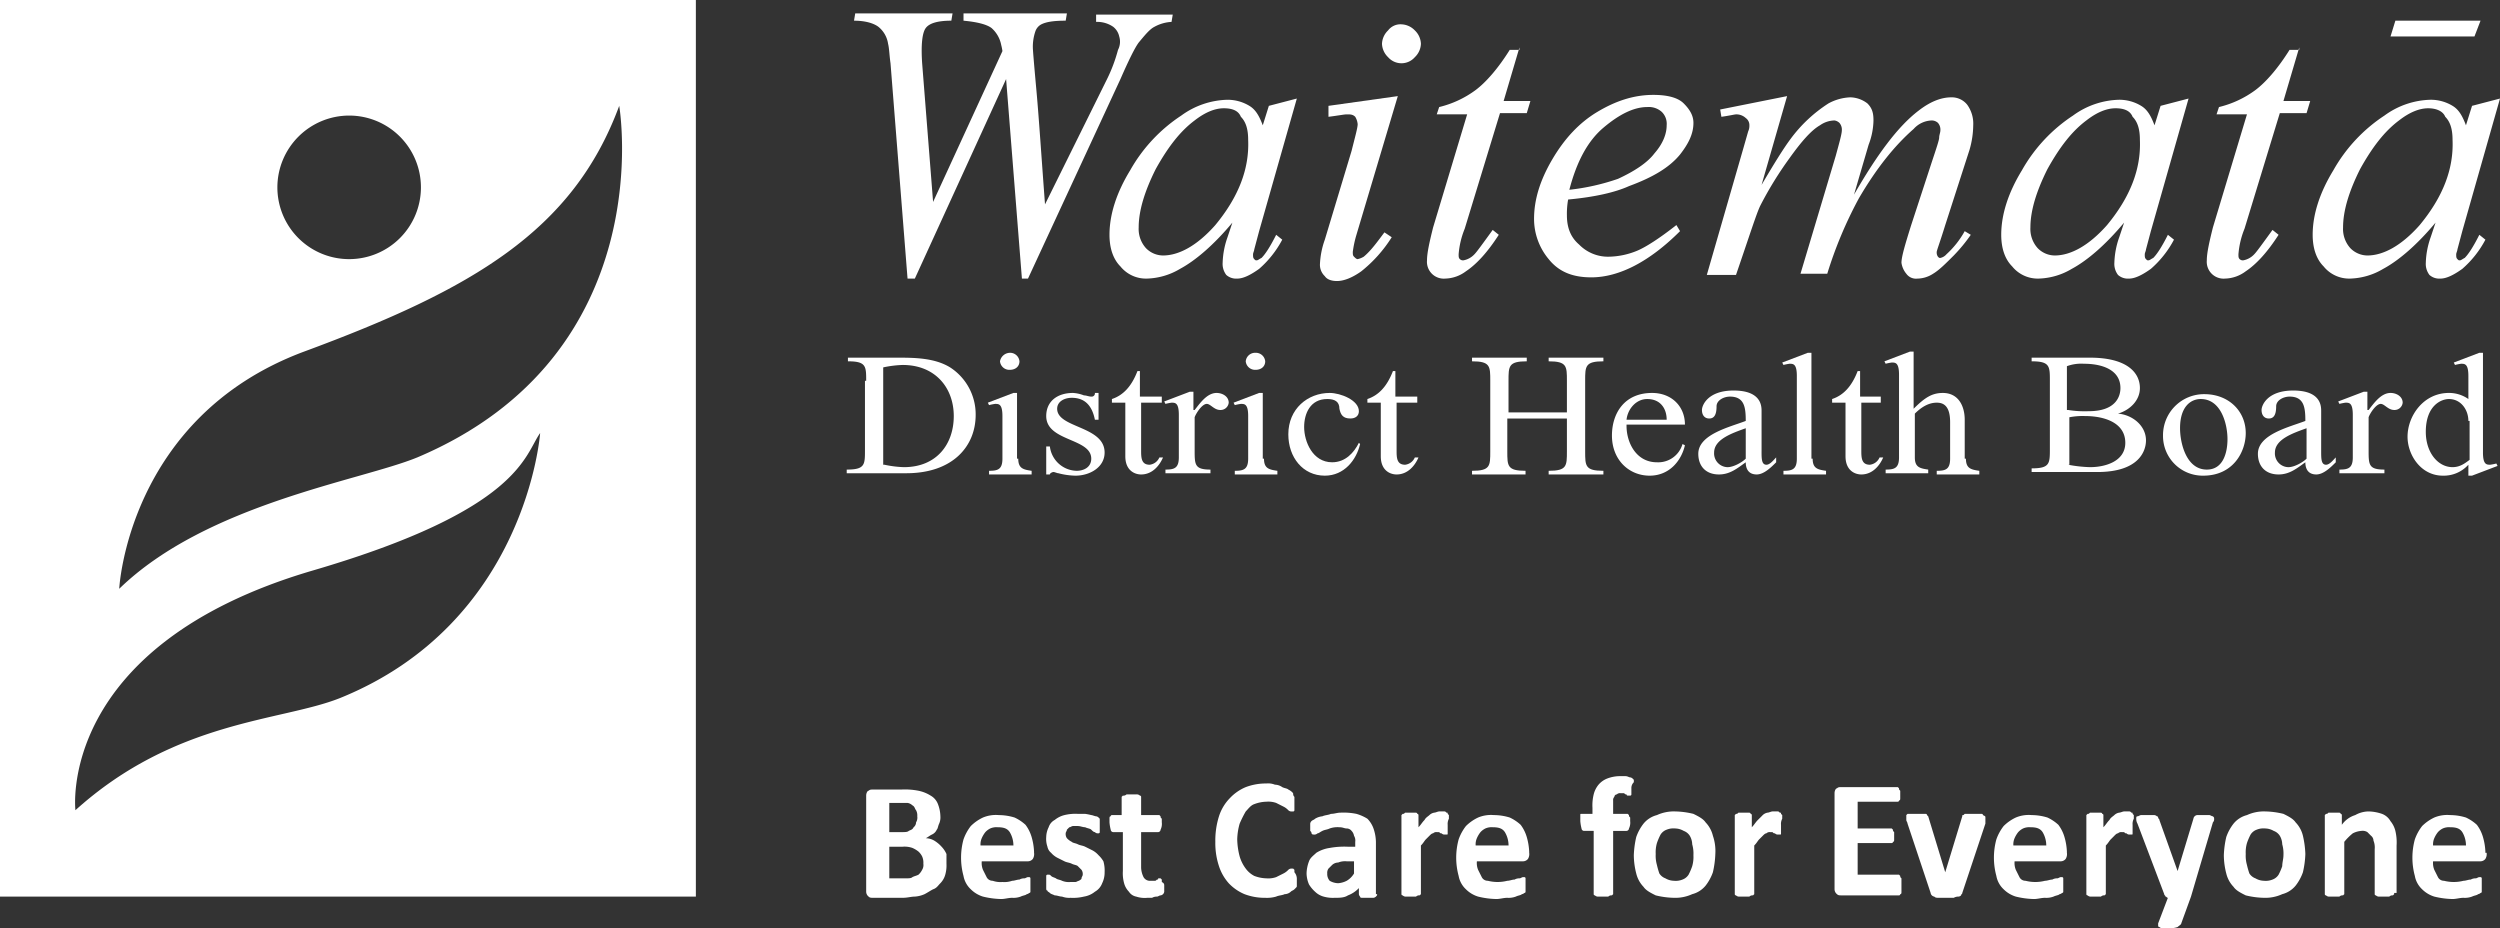 <svg id="Group_443" data-name="Group 443" xmlns="http://www.w3.org/2000/svg" viewBox="0 0 838.32 311.26">
  <rect x="0" y="0" width="838.32" height="311.26" fill="#333333" stroke="none"/>
  <defs>
    <style>
      .cls-1 {
        fill: #fff;
      }
    </style>
  </defs>
  <g id="Group_441" data-name="Group 441">
    <path id="Path_1666" data-name="Path 1666" class="cls-1" d="M0,0V300.653H233.343V0ZM117.079,38.754A24.069,24.069,0,1,1,93.011,62.823,24.112,24.112,0,0,1,117.079,38.754Zm-3.264,195.4c-19.581,7.751-55.072,7.343-88.523,37.531,0,0-6.527-55.072,79.549-80.365,69.758-20.4,70.982-38.754,76.285-46.1C181.126,145.227,176.639,208.866,113.816,234.158Zm26.108-80.772c-18.765,7.751-70.574,15.5-99.946,44.058,0,0,2.856-57.52,62.007-79.549,56.3-20.805,90.155-40.386,105.657-82.4C207.642,35.491,221.92,118.711,139.924,153.386Z"/>
    <path id="Path_1667" data-name="Path 1667" class="cls-1" d="M88.149,90.031,82.438,17.826c-.408-2.856-.408-4.9-.816-6.527a8.929,8.929,0,0,0-3.264-5.711c-1.632-1.224-4.487-2.04-8.159-2.04L70.608,1.1h32.635l-.408,2.448Q96.1,3.548,94.269,6c-1.224,1.632-1.632,5.711-1.224,11.83l3.671,46.505,23.253-50.585a17.669,17.669,0,0,0-.408-2.04A10.1,10.1,0,0,0,116.3,6c-1.632-1.224-4.9-2.04-9.383-2.448V1.1H141.59l-.408,2.448c-4.079,0-6.527.408-8.159,1.224a4.178,4.178,0,0,0-2.04,2.448,15.984,15.984,0,0,0-.816,5.3q0,1.224,1.224,14.686c.816,8.975,1.632,21.621,2.856,37.939l20.805-42.018a52.353,52.353,0,0,0,3.671-9.791,5.909,5.909,0,0,0,.408-4.487,5.606,5.606,0,0,0-2.04-3.264,9.509,9.509,0,0,0-5.711-1.632V1.508h25.7l-.408,2.448a13.279,13.279,0,0,0-5.711,1.632c-1.632.816-3.264,2.856-5.3,5.3q-1.836,2.448-6.119,12.238l-31,66.9H126.5l-5.3-66.9-30.6,66.9Z" transform="translate(216.175 3.387)"/>
    <path id="Path_1668" data-name="Path 1668" class="cls-1" d="M120.127,2a6.551,6.551,0,0,1,4.487,2.04,6.551,6.551,0,0,1,2.04,4.487,6.551,6.551,0,0,1-2.04,4.487,5.956,5.956,0,0,1-8.975,0,6.551,6.551,0,0,1-2.04-4.487,6.551,6.551,0,0,1,2.04-4.487A5.2,5.2,0,0,1,120.127,2Z" transform="translate(349.822 6.159)"/>
    <g id="Group_438" data-name="Group 438" transform="translate(372.043 15.91)">
      <path id="Path_1669" data-name="Path 1669" class="cls-1" d="M154.023,8.1,141.377,52.566l-1.632,6.119c0,.408-.408,1.224-.408,1.632,0,.816,0,1.224.408,1.632s.408.408.816.408.816-.408,1.632-.816c1.224-1.224,2.856-3.671,4.9-7.751l2.04,1.632a34.05,34.05,0,0,1-7.751,9.791c-2.856,2.04-5.3,3.264-7.343,3.264a4.987,4.987,0,0,1-3.671-1.224,6.091,6.091,0,0,1-1.224-4.079,27.739,27.739,0,0,1,1.632-8.567l1.632-4.9c-6.119,7.343-12.238,12.646-17.542,15.5a22.829,22.829,0,0,1-11.014,3.264A11.012,11.012,0,0,1,94.871,64.4C92.424,61.948,91.2,58.277,91.2,53.789c0-6.935,2.448-14.278,6.935-21.621a53.064,53.064,0,0,1,17.134-18.357,27.269,27.269,0,0,1,15.5-5.3,14.088,14.088,0,0,1,7.343,2.04c2.04,1.224,3.264,3.264,4.487,6.527l2.04-6.527Zm-24.477,3.264c-2.856,0-6.119,1.224-9.791,4.079-4.9,3.671-8.975,8.975-13.054,16.318-3.672,7.343-5.711,13.87-5.711,19.581a9.6,9.6,0,0,0,2.448,6.935,8.054,8.054,0,0,0,5.711,2.448c5.3,0,11.422-3.264,17.541-10.2,7.751-9.383,11.422-18.765,11.014-28.556,0-3.671-.816-6.119-2.448-7.751C134.442,12.179,132.4,11.364,129.547,11.364Z" transform="translate(-91.2 9.034)"/>
      <path id="Path_1670" data-name="Path 1670" class="cls-1" d="M134.608,7.9l-13.87,46.505a35.654,35.654,0,0,0-1.224,5.711c0,.816,0,1.224.408,1.632s.816.816,1.224.816a6.892,6.892,0,0,0,2.04-.816c2.448-2.04,4.487-4.9,6.935-8.159l2.448,1.632a45.555,45.555,0,0,1-10.2,11.422c-2.856,2.04-5.711,3.264-8.159,3.264-1.632,0-3.264-.408-4.079-1.632A5.237,5.237,0,0,1,108.5,64.2a27.829,27.829,0,0,1,1.632-8.159l8.975-29.78c1.224-4.9,2.04-7.751,2.04-8.975a5.8,5.8,0,0,0-.816-2.448c-.816-.816-1.632-.816-2.856-.816-.816,0-2.856.408-6.119.816V11.164Z" transform="translate(-37.926 8.418)"/>
      <path id="Path_1671" data-name="Path 1671" class="cls-1" d="M148.3,3.9,143,21.849h8.975l-1.224,4.079h-8.975l-11.83,38.754a28.428,28.428,0,0,0-2.04,8.567c0,.816,0,1.224.408,1.632a1.5,1.5,0,0,0,1.224.408,6.724,6.724,0,0,0,3.671-2.04c.816-.816,2.856-3.671,6.119-8.159l2.04,1.632q-5.507,8.567-11.014,12.238a11.971,11.971,0,0,1-6.935,2.448A5.646,5.646,0,0,1,117.3,75.29c0-2.448.816-6.119,2.04-11.014l11.422-37.939h-10.2l.816-2.448a34.038,34.038,0,0,0,12.238-5.711c3.264-2.448,7.343-6.935,11.422-13.462H148.3Z" transform="translate(-10.827 -3.9)"/>
      <path id="Path_1672" data-name="Path 1672" class="cls-1" d="M137.522,42.883a27.073,27.073,0,0,0-.408,5.3c0,4.079,1.224,7.343,4.079,9.791a13.531,13.531,0,0,0,10.2,4.079,25.911,25.911,0,0,0,9.383-2.04c2.856-1.224,7.343-4.079,13.054-8.567l1.224,2.04c-10.2,10.2-20.4,15.5-29.78,15.5-6.527,0-11.014-2.04-14.278-6.119a21.063,21.063,0,0,1-4.9-13.462c0-6.527,2.04-13.054,6.119-19.989s8.975-12.238,15.094-15.91S159.551,7.8,166.078,7.8c4.487,0,8.159.816,10.2,2.856s3.263,4.079,3.263,6.527c0,3.671-1.632,6.935-4.487,10.606-3.672,4.487-9.383,7.751-17.134,10.606C153.432,40.435,146.5,42.067,137.522,42.883Zm.408-3.264a74.718,74.718,0,0,0,16.318-3.671c5.3-2.448,9.791-5.3,12.238-8.567,2.856-3.264,4.079-6.527,4.079-9.383a5.572,5.572,0,0,0-1.632-4.487,6.5,6.5,0,0,0-4.9-1.632c-4.487,0-9.383,2.448-14.686,6.935S140.378,30.237,137.93,39.619Z" transform="translate(16.272 8.11)"/>
      <path id="Path_1673" data-name="Path 1673" class="cls-1" d="M167.224,7.9l-8.567,29.78c4.079-6.935,7.343-12.238,9.791-15.5a47.99,47.99,0,0,1,12.646-11.83,16.623,16.623,0,0,1,7.343-2.04,9.747,9.747,0,0,1,5.711,2.04c1.632,1.632,2.04,3.264,2.04,5.711a23.82,23.82,0,0,1-1.632,8.159l-4.9,16.726C197.412,27.481,204.347,18.1,211.282,12.8c3.671-2.856,7.343-4.487,11.014-4.487a6.578,6.578,0,0,1,5.3,2.448,10.8,10.8,0,0,1,2.04,6.935,30.469,30.469,0,0,1-1.224,8.159l-8.159,25.292c-1.632,5.3-2.856,8.567-2.856,8.975a2.452,2.452,0,0,0,.408,1.632c.408.408.408.408.816.408a3.727,3.727,0,0,0,2.04-1.224,30.256,30.256,0,0,0,6.119-7.751l2.04,1.224a54.433,54.433,0,0,1-5.711,6.935c-2.856,2.856-4.9,4.9-6.935,6.119a9.876,9.876,0,0,1-5.3,1.632,3.976,3.976,0,0,1-3.671-1.632,7.33,7.33,0,0,1-1.632-3.671c0-2.04,1.224-6.119,3.264-12.646l6.935-21.213c1.632-4.9,2.448-7.343,2.448-8.159s.408-1.632.408-2.448a3.448,3.448,0,0,0-.816-2.448,3.116,3.116,0,0,0-2.04-.816,8.5,8.5,0,0,0-6.119,2.856q-9.791,8.567-18.357,23.253a138.86,138.86,0,0,0-10.607,25.292h-8.975l11.83-39.57c1.224-4.487,2.04-7.343,2.04-8.567a3.449,3.449,0,0,0-.816-2.448,3.093,3.093,0,0,0-1.632-.816,8.69,8.69,0,0,0-4.9,1.632c-2.856,1.632-6.119,5.3-10.2,11.014a120.625,120.625,0,0,0-9.791,15.91c-1.224,2.448-3.671,10.2-8.159,23.253H140.3l12.238-42.426,1.632-5.711a4.436,4.436,0,0,0,.408-2.04,2.908,2.908,0,0,0-1.224-2.448,4.632,4.632,0,0,0-3.264-1.224c-.408,0-2.04.408-4.9.816l-.408-2.448Z" transform="translate(59.999 8.418)"/>
      <path id="Path_1674" data-name="Path 1674" class="cls-1" d="M227.323,8.1,214.677,52.566l-1.632,6.119c0,.408-.408,1.224-.408,1.632,0,.816,0,1.224.408,1.632s.408.408.816.408.816-.408,1.632-.816c1.224-1.224,2.856-3.671,4.9-7.751l2.04,1.632a34.05,34.05,0,0,1-7.751,9.791c-2.856,2.04-5.3,3.264-7.343,3.264a4.987,4.987,0,0,1-3.672-1.224,6.091,6.091,0,0,1-1.224-4.079,27.742,27.742,0,0,1,1.632-8.567l1.632-4.9c-6.119,7.343-12.238,12.646-17.541,15.5a22.829,22.829,0,0,1-11.014,3.264,11.012,11.012,0,0,1-8.975-4.079c-2.448-2.448-3.671-6.119-3.671-10.606,0-6.935,2.448-14.278,6.935-21.621a53.065,53.065,0,0,1,17.133-18.357,27.269,27.269,0,0,1,15.5-5.3,14.087,14.087,0,0,1,7.343,2.04c2.04,1.224,3.264,3.264,4.487,6.527l2.04-6.527Zm-24.477,3.264c-2.856,0-6.119,1.224-9.791,4.079-4.9,3.671-8.975,8.975-13.054,16.318-3.671,7.343-5.711,13.87-5.711,19.581a9.6,9.6,0,0,0,2.448,6.935,8.054,8.054,0,0,0,5.711,2.448c5.3,0,11.422-3.264,17.542-10.2,7.751-9.383,11.422-18.765,11.014-28.556,0-3.671-.816-6.119-2.448-7.751C207.742,12.179,205.7,11.364,202.847,11.364Z" transform="translate(134.521 9.034)"/>
      <path id="Path_1675" data-name="Path 1675" class="cls-1" d="M212.4,3.9l-5.3,17.949h8.975l-1.224,4.079h-8.975l-11.83,38.754a28.431,28.431,0,0,0-2.04,8.567c0,.816,0,1.224.408,1.632a1.5,1.5,0,0,0,1.224.408,6.724,6.724,0,0,0,3.672-2.04c.816-.816,2.856-3.671,6.119-8.159l2.04,1.632q-5.507,8.567-11.014,12.238a11.971,11.971,0,0,1-6.935,2.448A5.646,5.646,0,0,1,181.4,75.29c0-2.448.816-6.119,2.04-11.014l11.422-37.939h-10.2l.816-2.448a34.037,34.037,0,0,0,12.238-5.711c3.264-2.448,7.343-6.935,11.422-13.462H212.4Z" transform="translate(186.563 -3.9)"/>
      <path id="Path_1676" data-name="Path 1676" class="cls-1" d="M252.923,8.1,240.277,52.566l-1.632,6.119c0,.408-.408,1.224-.408,1.632,0,.816,0,1.224.408,1.632s.408.408.816.408.816-.408,1.632-.816c1.224-1.224,2.856-3.671,4.9-7.751l2.04,1.632a34.052,34.052,0,0,1-7.751,9.791c-2.856,2.04-5.3,3.264-7.343,3.264a4.986,4.986,0,0,1-3.671-1.224,6.09,6.09,0,0,1-1.224-4.079,27.74,27.74,0,0,1,1.632-8.567l1.632-4.9c-6.119,7.343-12.238,12.646-17.541,15.5a22.829,22.829,0,0,1-11.014,3.264,11.012,11.012,0,0,1-8.975-4.079c-2.448-2.448-3.672-6.119-3.672-10.606,0-6.935,2.448-14.278,6.935-21.621a53.065,53.065,0,0,1,17.134-18.357,27.269,27.269,0,0,1,15.5-5.3,14.088,14.088,0,0,1,7.343,2.04c2.04,1.224,3.263,3.264,4.487,6.527l2.04-6.527Zm-24.068,3.264c-2.856,0-6.119,1.224-9.791,4.079-4.9,3.671-8.975,8.975-13.054,16.318-3.671,7.343-5.711,13.87-5.711,19.581a9.6,9.6,0,0,0,2.448,6.935,8.054,8.054,0,0,0,5.711,2.448c5.3,0,11.422-3.264,17.541-10.2,7.751-9.383,11.422-18.765,11.014-28.556,0-3.671-.816-6.119-2.448-7.751C233.75,12.179,231.3,11.364,228.855,11.364Z" transform="translate(213.354 9.034)"/>
    </g>
    <g id="Group_439" data-name="Group 439" transform="translate(283.927 117.895)">
      <path id="Path_1677" data-name="Path 1677" class="cls-1" d="M76.127,37.151c0-4.9,0-6.527-6.119-6.527V29.4H86.326c5.711,0,12.646,0,17.949,3.264a18.738,18.738,0,0,1,8.567,15.91c0,10.606-7.751,19.581-23.253,19.581H69.6V66.931c6.119,0,6.119-1.632,6.119-6.527V37.151ZM82.246,65.3a35.7,35.7,0,0,0,6.527.816c11.014,0,16.726-7.751,16.726-17.134S99.38,31.848,88.365,31.848a35.7,35.7,0,0,0-6.527.816V65.3Z" transform="translate(-69.6 -27.36)"/>
      <path id="Path_1678" data-name="Path 1678" class="cls-1" d="M91.4,64.491c0,3.264,1.632,3.671,4.487,4.079v1.224H81.608V68.57c2.856,0,4.487-.408,4.487-4.079V50.213c0-4.079-1.224-4.079-2.448-4.079a17.669,17.669,0,0,0-2.04.408l-.408-.816,8.567-3.264h1.224V64.491ZM88.543,29a3.153,3.153,0,0,1,3.264,2.856c0,1.632-1.224,2.856-3.264,2.856a3.153,3.153,0,0,1-3.264-2.856A3.462,3.462,0,0,1,88.543,29Z" transform="translate(-33.879 -28.592)"/>
      <path id="Path_1679" data-name="Path 1679" class="cls-1" d="M103.542,41.275h-1.224c-.816-4.079-2.856-7.343-7.751-7.343-2.448,0-4.9,1.224-4.9,3.671,0,6.527,15.91,5.711,15.91,14.686,0,4.9-4.9,7.751-9.791,7.751a24.075,24.075,0,0,1-5.711-.816c-.408,0-1.224-.408-1.632-.408s-1.224.408-1.224.816H86V50.249h1.224A9.247,9.247,0,0,0,96.2,58.408c2.448,0,4.9-1.224,4.9-4.079C101.094,47.394,86,48.618,86,40.051c0-4.9,3.671-7.751,8.975-7.751a11.911,11.911,0,0,1,3.671.816c.816,0,1.632.408,2.448.408a1.082,1.082,0,0,0,1.224-1.224h1.224Z" transform="translate(-19.098 -18.43)"/>
      <path id="Path_1680" data-name="Path 1680" class="cls-1" d="M108.126,39.067v2.04h-6.935v15.91c0,2.448,0,4.9,2.856,4.9a4.052,4.052,0,0,0,3.264-2.448h1.224c-1.224,2.856-3.672,5.711-7.343,5.711-2.04,0-5.3-1.224-5.3-6.119V41.106H91.4V39.883c3.671-1.224,6.527-4.079,8.567-9.383h.816v8.567Z" transform="translate(-2.469 -23.973)"/>
      <path id="Path_1681" data-name="Path 1681" class="cls-1" d="M105.9,38.319h0c1.632-2.04,4.079-5.711,7.343-5.711,2.04,0,4.079,1.224,4.079,3.264a2.728,2.728,0,0,1-2.856,2.448c-2.04,0-3.264-2.04-4.487-2.04-1.632,0-3.671,3.264-4.079,4.487V51.781c0,4.9,0,6.527,5.3,6.527v1.224H96.108V58.308c2.856,0,4.487-.408,4.487-4.079V39.951c0-4.079-1.224-4.079-2.448-4.079a17.669,17.669,0,0,0-2.04.408l-.408-.816,8.567-3.264h1.224v6.119Z" transform="translate(10.773 -18.738)"/>
      <path id="Path_1682" data-name="Path 1682" class="cls-1" d="M111.6,64.491c0,3.264,1.632,3.671,4.487,4.079v1.224H101.808V68.57c2.856,0,4.487-.408,4.487-4.079V50.213c0-4.079-1.224-4.079-2.448-4.079a17.67,17.67,0,0,0-2.04.408l-.408-.816,8.567-3.264h1.224V64.491ZM108.743,29a3.153,3.153,0,0,1,3.264,2.856c0,1.632-1.224,2.856-3.264,2.856a3.153,3.153,0,0,1-3.264-2.856A3.153,3.153,0,0,1,108.743,29Z" transform="translate(28.325 -28.592)"/>
      <path id="Path_1683" data-name="Path 1683" class="cls-1" d="M129.969,49.434c-1.224,5.3-5.3,10.606-11.83,10.606-7.343,0-12.238-6.119-12.238-13.87,0-8.567,6.527-13.87,13.87-13.87,3.672,0,9.791,2.448,9.791,6.119,0,1.632-1.224,2.448-2.856,2.448-2.448,0-3.263-1.224-3.671-3.264,0-2.448-1.632-3.264-4.079-3.264-5.711,0-7.751,4.9-7.751,9.383,0,4.9,2.856,11.83,9.383,11.83,4.487,0,7.343-3.264,8.975-6.527Z" transform="translate(42.183 -18.43)"/>
      <path id="Path_1684" data-name="Path 1684" class="cls-1" d="M129.126,39.067v2.04h-6.935v15.91c0,2.448,0,4.9,2.856,4.9a4.052,4.052,0,0,0,3.264-2.448h1.224c-1.224,2.856-3.672,5.711-7.343,5.711-2.04,0-5.3-1.224-5.3-6.119V41.106H112.4V39.883c3.671-1.224,6.527-4.079,8.567-9.383h.816v8.567Z" transform="translate(62.199 -23.973)"/>
      <path id="Path_1685" data-name="Path 1685" class="cls-1" d="M152.819,47.757V37.151c0-4.9,0-6.527-6.119-6.527V29.4h18.357v1.224c-6.119,0-6.119,1.632-6.119,6.527V60.812c0,4.9,0,6.527,6.119,6.527v1.224H146.7V67.339c6.119,0,6.119-1.632,6.119-6.527V49.8H132.83V60.812c0,4.9,0,6.527,6.119,6.527v1.224H121V67.339c6.119,0,6.119-1.632,6.119-6.527V37.151c0-4.9,0-6.527-6.119-6.527V29.4h18.357v1.224c-6.119,0-6.119,1.632-6.119,6.527V47.757Z" transform="translate(88.682 -27.36)"/>
      <path id="Path_1686" data-name="Path 1686" class="cls-1" d="M137.4,43.314c0,5.711,3.264,12.238,10.2,12.238a8.471,8.471,0,0,0,8.567-6.119l.816.408c-1.224,5.3-5.3,10.2-11.83,10.2-6.935,0-12.646-5.3-12.646-13.462,0-7.343,4.079-14.278,13.462-14.278,6.527,0,11.014,4.487,11.014,10.606H137.4Zm13.462-2.04c0-3.671-2.04-6.935-6.527-6.935-3.671,0-6.527,3.264-6.935,6.935Z" transform="translate(124.095 -18.43)"/>
      <path id="Path_1687" data-name="Path 1687" class="cls-1" d="M160.813,52.5c0,2.448,0,4.487,1.632,4.487,1.224,0,2.448-1.632,3.264-2.448v1.632c-1.632,1.632-4.079,4.079-6.527,4.079-2.856,0-3.671-2.04-3.671-4.079-2.856,2.04-5.3,4.079-8.975,4.079-4.487,0-6.935-2.856-6.935-6.935,0-6.527,10.607-8.975,15.91-11.014,0-4.487-.408-8.159-5.3-8.159-2.04,0-4.487,1.224-4.487,3.264,0,2.856-.816,4.079-2.448,4.079s-2.448-1.224-2.448-2.856,2.04-6.527,10.607-6.527c9.383,0,9.383,5.3,9.383,6.935V52.5Zm-5.3-7.751c-4.487,1.632-10.607,3.671-10.607,8.159a4.615,4.615,0,0,0,4.487,4.9c2.04,0,4.9-1.632,6.119-2.856Z" transform="translate(145.959 -19.046)"/>
      <path id="Path_1688" data-name="Path 1688" class="cls-1" d="M156.7,64.491c0,3.264,1.632,3.671,4.487,4.079v1.224H146.908V68.57c2.856,0,4.487-.408,4.487-4.079V36.751c0-4.079-1.224-4.079-2.448-4.079a17.666,17.666,0,0,0-2.04.408l-.408-.816L155.067,29h1.224V64.491Z" transform="translate(167.207 -28.592)"/>
      <path id="Path_1689" data-name="Path 1689" class="cls-1" d="M166.918,39.067v2.04h-6.527v15.91c0,2.448,0,4.9,2.856,4.9a4.052,4.052,0,0,0,3.264-2.448h1.224c-1.224,2.856-3.671,5.711-7.343,5.711-2.04,0-5.3-1.224-5.3-6.119V41.106H150.6V39.883c3.672-1.224,6.527-4.079,8.567-9.383h.816v8.567Z" transform="translate(179.833 -23.973)"/>
      <path id="Path_1690" data-name="Path 1690" class="cls-1" d="M182.232,64.8c0,3.264,1.632,3.671,4.487,4.079V70.1H172.442V68.878c2.856,0,4.487-.408,4.487-4.079V52.561c0-5.711-2.448-6.527-4.487-6.527-2.856,0-5.3,1.632-7.343,3.671V64.391c0,3.264,1.632,3.671,4.487,4.079v1.224H155.308V68.47c2.856,0,4.487-.408,4.487-4.079V36.651c0-4.079-1.224-4.079-2.448-4.079a17.663,17.663,0,0,0-2.04.408l-.408-.816,8.567-3.264h1.224V48.073c3.671-3.671,6.119-5.3,9.791-5.3,5.3,0,7.343,4.487,7.343,8.975V64.8Z" transform="translate(193.074 -28.9)"/>
      <path id="Path_1691" data-name="Path 1691" class="cls-1" d="M173.119,37.151c0-4.9,0-6.527-6.119-6.527V29.4h19.581c12.238,0,16.726,4.9,16.726,10.2,0,4.079-3.264,7.343-7.343,8.567h0c4.9.408,9.383,4.079,9.383,8.975,0,3.264-2.04,10.606-16.318,10.606H167V66.523c6.119,0,6.119-1.632,6.119-6.527Zm6.119,9.791a35.173,35.173,0,0,0,6.935.408c9.383,0,10.607-5.3,10.607-7.751,0-6.119-6.119-8.159-12.238-8.159a13.884,13.884,0,0,0-5.711.816V46.941Zm0,18.357a44.952,44.952,0,0,0,7.343.816c5.3,0,11.83-2.04,11.83-8.159,0-6.935-7.343-8.975-13.462-8.975a23.262,23.262,0,0,0-5.3.408V65.3Z" transform="translate(230.335 -27.36)"/>
      <path id="Path_1692" data-name="Path 1692" class="cls-1" d="M205.54,45.454c0,6.119-4.079,14.278-14.278,14.278A13.312,13.312,0,0,1,177.8,46.27,13.751,13.751,0,0,1,191.67,32.4C199.829,32.4,205.54,38.111,205.54,45.454Zm-22.029-1.632c0,4.9,2.04,13.87,8.975,13.87,5.711,0,6.935-6.119,6.935-10.2,0-4.9-2.04-13.462-8.975-13.462C187.183,34.032,183.511,36.479,183.511,43.822Z" transform="translate(263.593 -18.122)"/>
      <path id="Path_1693" data-name="Path 1693" class="cls-1" d="M206.813,52.5c0,2.448,0,4.487,1.632,4.487,1.224,0,2.448-1.632,3.263-2.448v1.632c-1.632,1.632-4.079,4.079-6.527,4.079-2.855,0-3.671-2.04-3.671-4.079-2.856,2.04-5.3,4.079-8.975,4.079-4.487,0-6.935-2.856-6.935-6.935,0-6.527,10.607-8.975,15.91-11.014,0-4.487-.408-8.159-5.3-8.159-2.04,0-4.487,1.224-4.487,3.264,0,2.856-.816,4.079-2.448,4.079s-2.448-1.224-2.448-2.856,2.04-6.527,10.607-6.527c9.383,0,9.383,5.3,9.383,6.935Zm-4.9-7.751c-4.487,1.632-10.607,3.671-10.607,8.159a4.615,4.615,0,0,0,4.487,4.9c2.04,0,4.9-1.632,6.119-2.856Z" transform="translate(287.612 -19.046)"/>
      <path id="Path_1694" data-name="Path 1694" class="cls-1" d="M202.4,38.319h0c1.632-2.04,4.079-5.711,7.343-5.711,2.04,0,4.079,1.224,4.079,3.264a2.728,2.728,0,0,1-2.856,2.448c-2.04,0-3.264-2.04-4.487-2.04-1.632,0-3.671,3.264-4.079,4.487V51.781c0,4.9,0,6.527,5.3,6.527v1.224H192.608V58.308c2.856,0,4.487-.408,4.487-4.079V39.951c0-4.079-1.224-4.079-2.448-4.079a17.667,17.667,0,0,0-2.04.408l-.408-.816,8.567-3.264h1.224v6.119Z" transform="translate(307.936 -18.738)"/>
      <path id="Path_1695" data-name="Path 1695" class="cls-1" d="M218.3,36.751c0-4.079-1.224-4.079-2.448-4.079a17.668,17.668,0,0,0-2.04.408l-.408-.816L221.969,29h1.224V62.451c0,4.079,1.224,4.079,2.448,4.079a17.671,17.671,0,0,0,2.04-.408l.408.816L219.521,70.2H218.3V66.531A11.111,11.111,0,0,1,209.73,70.2c-7.343,0-11.83-6.935-11.83-13.054,0-6.935,5.3-14.686,13.87-14.686A11.287,11.287,0,0,1,218.3,44.5Zm0,15.094c0-3.671-2.448-7.343-6.527-7.343-2.448,0-7.751,2.04-7.751,11.014,0,6.935,4.079,11.83,8.975,11.83,2.448,0,4.079-1.224,5.711-2.448V51.845Z" transform="translate(325.489 -28.592)"/>
    </g>
    <g id="Group_440" data-name="Group 440" transform="translate(290.454 260.267)">
      <path id="Path_1696" data-name="Path 1696" class="cls-1" d="M98.124,89.784a11.294,11.294,0,0,1-.408,3.671,6.574,6.574,0,0,1-1.632,2.856c-.816.816-1.224,1.632-2.448,2.04-.816.408-2.04,1.224-2.856,1.632a9.6,9.6,0,0,1-3.264.816c-1.224,0-2.448.408-4.079.408H73.648c-.816,0-1.224,0-1.632-.408a2.119,2.119,0,0,1-.816-1.632V66.94c0-.816.408-1.632.816-1.632.408-.408.816-.408,1.632-.408H83.03a23.339,23.339,0,0,1,5.711.408,12.216,12.216,0,0,1,4.079,1.632A5.484,5.484,0,0,1,95.269,69.8a12.069,12.069,0,0,1,.816,4.079,5.174,5.174,0,0,1-.408,2.448c-.408.816-.408,1.632-.816,2.04a3.185,3.185,0,0,1-1.632,1.632c-.816.408-1.224.816-2.04,1.224a5.9,5.9,0,0,1,2.856.816,10.817,10.817,0,0,1,2.448,2.04,8.535,8.535,0,0,1,1.632,2.448Zm-9.791-15.91a3.678,3.678,0,0,0-.408-2.04c-.408-.408-.408-1.224-1.224-1.632a3.093,3.093,0,0,0-1.632-.816H78.951v9.791H83.03c1.224,0,2.04,0,2.448-.408.816-.408,1.224-.408,1.632-1.224a2.119,2.119,0,0,0,.816-1.632A3.057,3.057,0,0,0,88.334,73.875Zm2.04,15.91a5.174,5.174,0,0,0-.408-2.448,5.631,5.631,0,0,0-1.224-1.632,8.921,8.921,0,0,0-2.04-1.224,7.953,7.953,0,0,0-3.264-.408H78.951V94.68h5.3c1.224,0,2.04,0,2.448-.408.816-.408,1.224-.408,2.04-.816a5.632,5.632,0,0,0,1.224-1.632A3.057,3.057,0,0,0,90.373,89.784Z" transform="translate(-71.2 -60.413)"/>
      <path id="Path_1697" data-name="Path 1697" class="cls-1" d="M103.476,79.646a3.057,3.057,0,0,1-.408,2.04,2.119,2.119,0,0,1-1.632.816h-15.5a6.049,6.049,0,0,0,.408,2.856l1.224,2.448a2.243,2.243,0,0,0,2.04,1.224,7.953,7.953,0,0,0,3.264.408,7.954,7.954,0,0,0,3.264-.408c.816,0,1.632-.408,2.448-.408a3.084,3.084,0,0,1,1.632-.408c.408,0,.816-.408,1.224-.408h.408a.4.4,0,0,1,.408.408V92.7a.4.4,0,0,1-.408.408,1.424,1.424,0,0,1-.816.408c-.408.408-1.224.408-2.04.816a6.942,6.942,0,0,1-2.856.408c-1.224,0-2.448.408-3.672.408a27.756,27.756,0,0,1-6.119-.816,9.891,9.891,0,0,1-4.079-2.448A8.058,8.058,0,0,1,79.816,87.4a23.355,23.355,0,0,1,0-12.238,15.833,15.833,0,0,1,2.448-4.487,14.652,14.652,0,0,1,4.079-2.856,11.2,11.2,0,0,1,5.3-.816,18.1,18.1,0,0,1,5.3.816,14.237,14.237,0,0,1,3.672,2.448,12.761,12.761,0,0,1,2.04,4.079,20.475,20.475,0,0,1,.816,4.9v.408Zm-6.935-2.04a8.7,8.7,0,0,0-1.224-4.9c-.816-1.224-2.04-1.632-4.079-1.632a5.175,5.175,0,0,0-2.448.408,5.632,5.632,0,0,0-1.632,1.224,8.919,8.919,0,0,0-1.224,2.04,5.174,5.174,0,0,0-.408,2.448H96.541Z" transform="translate(-47.181 -53.946)"/>
      <path id="Path_1698" data-name="Path 1698" class="cls-1" d="M105.581,86.481a8.146,8.146,0,0,1-.816,3.671,5.484,5.484,0,0,1-2.448,2.856,7.687,7.687,0,0,1-3.671,1.632,15.3,15.3,0,0,1-4.487.408A6.942,6.942,0,0,1,91.3,94.64c-.816,0-1.632-.408-2.448-.408-.816-.408-1.224-.408-1.632-.816s-.816-.408-.816-.816C86,92.6,86,92.192,86,91.785V87.705a.4.4,0,0,1,.408-.408h.408c.408,0,.408,0,.816.408s.816.408,1.632.816c.408.408,1.224.408,2.04.816a6.049,6.049,0,0,0,2.856.408h1.632c.408,0,.816-.408,1.224-.408.408-.408.816-.408.816-.816s.408-.816.408-1.224a2.453,2.453,0,0,0-.408-1.632l-1.224-1.224c-.408-.408-1.224-.408-2.04-.816s-1.632-.408-2.448-.816l-2.448-1.224a7.162,7.162,0,0,1-2.04-1.632,3.469,3.469,0,0,1-1.224-2.04A7.953,7.953,0,0,1,86,74.651a7.685,7.685,0,0,1,.816-3.264,4.178,4.178,0,0,1,2.04-2.448,8.2,8.2,0,0,1,3.264-1.632,15.3,15.3,0,0,1,4.487-.408h2.448a17.667,17.667,0,0,1,2.04.408c.408,0,1.224.408,1.632.408a1.424,1.424,0,0,1,.816.408l.408.408v4.487a.4.4,0,0,1-.408.408h-.408a1.264,1.264,0,0,1-.816-.408c-.408,0-.816-.408-1.224-.816s-1.224-.408-2.04-.816c-.816,0-1.632-.408-2.448-.408H94.975c-.408,0-.816.408-1.224.408l-.816.816c0,.408-.408.816-.408,1.224a2.453,2.453,0,0,0,.408,1.632,5.633,5.633,0,0,0,1.632,1.224c.408.408,1.224.408,2.04.816s1.632.408,2.448.816l2.448,1.224a7.162,7.162,0,0,1,2.04,1.632,8.9,8.9,0,0,1,1.632,2.04A11.3,11.3,0,0,1,105.581,86.481Z" transform="translate(-25.625 -54.254)"/>
      <path id="Path_1699" data-name="Path 1699" class="cls-1" d="M109.557,95.9v2.04a1.442,1.442,0,0,1-1.224,1.224c-.408,0-.816.408-1.224.408a3.084,3.084,0,0,0-1.632.408h-1.632a9.055,9.055,0,0,1-3.671-.408,3.746,3.746,0,0,1-2.448-1.632A6.575,6.575,0,0,1,96.1,95.08,12.576,12.576,0,0,1,95.687,91V77.946H92.424a.877.877,0,0,1-.816-.816,14.426,14.426,0,0,1-.408-2.448V73.459c0-.408,0-.816.408-.816a.4.4,0,0,1,.408-.408h3.264V66.116l.408-.408a1.5,1.5,0,0,0,1.224-.408h3.264a1.5,1.5,0,0,1,1.224.408.4.4,0,0,1,.408.408v6.119h6.119l.408.408c0,.408,0,.408.408.816v1.224a4.417,4.417,0,0,1-.408,2.448.877.877,0,0,1-.816.816h-5.711v11.83a7.686,7.686,0,0,0,.816,3.264,2.467,2.467,0,0,0,2.448,1.224h1.224c.408,0,.408,0,.816-.408.408,0,.408,0,.408-.408h.816l.408.408v.816C109.557,95.08,109.557,95.488,109.557,95.9Z" transform="translate(-9.612 -59.181)"/>
      <path id="Path_1700" data-name="Path 1700" class="cls-1" d="M127.232,96.627v2.04c0,.408,0,.408-.408.816l-.408.408c-.408.408-.816.408-1.224.816a3.116,3.116,0,0,1-2.04.816c-.816.408-2.04.408-2.856.816a11.3,11.3,0,0,1-3.671.408,19.055,19.055,0,0,1-6.935-1.224,15.523,15.523,0,0,1-5.3-3.671,16.006,16.006,0,0,1-3.264-5.711A24.532,24.532,0,0,1,99.9,83.981a27.119,27.119,0,0,1,1.224-8.567A15.36,15.36,0,0,1,104.8,69.3a15.524,15.524,0,0,1,5.3-3.671,19.056,19.056,0,0,1,6.935-1.224,6.048,6.048,0,0,1,2.856.408,4.374,4.374,0,0,1,2.448.816c.816.408,1.632.408,2.04.816a5.048,5.048,0,0,1,1.224.816c.408.408.408.408.408.816a1.263,1.263,0,0,0,.408.816v4.487a.4.4,0,0,1-.408.408H125.6a1.5,1.5,0,0,1-1.224-.408,5.633,5.633,0,0,0-1.632-1.224L120.3,70.927a7.954,7.954,0,0,0-3.264-.408,12.068,12.068,0,0,0-4.079.816c-1.224.408-2.04,1.632-2.856,2.448a37.9,37.9,0,0,0-2.04,4.079,20.668,20.668,0,0,0-.816,5.3,24.076,24.076,0,0,0,.816,5.711,12.759,12.759,0,0,0,2.04,4.079,8.3,8.3,0,0,0,2.856,2.448,12.069,12.069,0,0,0,4.079.816,7.953,7.953,0,0,0,3.264-.408l2.448-1.224a5.63,5.63,0,0,0,1.632-1.224,1.5,1.5,0,0,1,1.224-.408h.408l.408.408v.816A3.449,3.449,0,0,1,127.232,96.627Z" transform="translate(17.179 -61.952)"/>
      <path id="Path_1701" data-name="Path 1701" class="cls-1" d="M131.061,94.132c0,.408,0,.408-.408.816a1.424,1.424,0,0,1-.816.408h-3.671c-.408,0-.816,0-.816-.408a1.424,1.424,0,0,1-.408-.816v-2.04a9.633,9.633,0,0,1-3.671,2.448c-1.224.816-2.856.816-4.487.816a11.3,11.3,0,0,1-3.672-.408,6.574,6.574,0,0,1-2.856-1.632,10.813,10.813,0,0,1-2.04-2.448A9.743,9.743,0,0,1,107.4,87.2a12.07,12.07,0,0,1,.816-4.079c.408-1.224,1.632-2.04,2.448-2.856a11.492,11.492,0,0,1,4.487-1.632,27.014,27.014,0,0,1,6.119-.408h2.448V76.591a3.057,3.057,0,0,0-.408-2.04,3.093,3.093,0,0,0-.816-1.632,2.119,2.119,0,0,0-1.632-.816c-.816,0-1.224-.408-2.448-.408a7.952,7.952,0,0,0-3.264.408c-.816.408-1.632.408-2.448.816s-1.224.816-1.632.816a1.5,1.5,0,0,1-1.224.408h-.408l-.408-.408c0-.408,0-.408-.408-.816V70.471a1.424,1.424,0,0,1,.408-.816c.408-.408.816-.408,1.224-.816a5.8,5.8,0,0,1,2.448-.816c.816-.408,2.04-.408,2.856-.816,1.224,0,2.04-.408,3.264-.408a21.552,21.552,0,0,1,5.3.408A14.491,14.491,0,0,1,127.8,68.84a8.882,8.882,0,0,1,2.04,3.264,14.665,14.665,0,0,1,.816,4.487V94.132Zm-7.343-11.014h-2.856a6.049,6.049,0,0,0-2.856.408,3.116,3.116,0,0,0-2.04.816l-1.224,1.224a2.453,2.453,0,0,0-.408,1.632,3.449,3.449,0,0,0,.816,2.448,5.9,5.9,0,0,0,2.856.816,7.563,7.563,0,0,0,2.856-.816A6.927,6.927,0,0,0,123.31,87.2V83.118Z" transform="translate(40.275 -54.562)"/>
      <path id="Path_1702" data-name="Path 1702" class="cls-1" d="M130.7,71.187v2.856c0,.408,0,.408-.408.408h-.816a1.263,1.263,0,0,1-.816-.408c-.408,0-.408,0-.816-.408h-.816a1.5,1.5,0,0,0-1.224.408c-.408,0-.816.408-1.224.816l-1.224,1.224c-.408.408-.816,1.224-1.632,2.04V94.44l-.408.408a1.5,1.5,0,0,0-1.224.408h-3.264a1.5,1.5,0,0,1-1.224-.408.4.4,0,0,1-.408-.408V67.924l.408-.408c.408,0,.408,0,.816-.408h3.264c.408,0,.816,0,.816.408a.4.4,0,0,1,.408.408V72c.816-.816,1.224-1.632,2.04-2.448.408-.816,1.224-1.224,1.632-1.632a3.093,3.093,0,0,1,1.632-.816c.408,0,1.224-.408,1.632-.408h1.632c.408,0,.408,0,.816.408.408,0,.408,0,.408.408l.408.408v1.224A3.678,3.678,0,0,0,130.7,71.187Z" transform="translate(64.294 -54.87)"/>
      <path id="Path_1703" data-name="Path 1703" class="cls-1" d="M144.176,79.646a3.057,3.057,0,0,1-.408,2.04,2.119,2.119,0,0,1-1.632.816h-15.5a6.049,6.049,0,0,0,.408,2.856l1.224,2.448a2.243,2.243,0,0,0,2.04,1.224,13.26,13.26,0,0,0,6.527,0c.816,0,1.632-.408,2.448-.408a3.084,3.084,0,0,1,1.632-.408c.408,0,.816-.408,1.224-.408h.408a.4.4,0,0,1,.408.408V92.7a.4.4,0,0,1-.408.408,1.424,1.424,0,0,1-.816.408c-.408.408-1.224.408-2.04.816a6.943,6.943,0,0,1-2.856.408c-1.224,0-2.448.408-3.672.408a27.756,27.756,0,0,1-6.119-.816,9.891,9.891,0,0,1-4.079-2.448,8.058,8.058,0,0,1-2.448-4.487,23.354,23.354,0,0,1,0-12.238,15.83,15.83,0,0,1,2.448-4.487,14.651,14.651,0,0,1,4.079-2.856,11.2,11.2,0,0,1,5.3-.816,18.1,18.1,0,0,1,5.3.816,14.237,14.237,0,0,1,3.671,2.448,12.76,12.76,0,0,1,2.04,4.079,20.475,20.475,0,0,1,.816,4.9v.408Zm-6.935-2.04a8.7,8.7,0,0,0-1.224-4.9c-.816-1.224-2.04-1.632-4.079-1.632a5.175,5.175,0,0,0-2.448.408,5.632,5.632,0,0,0-1.632,1.224,8.918,8.918,0,0,0-1.224,2.04,5.175,5.175,0,0,0-.408,2.448h11.014Z" transform="translate(78.152 -53.946)"/>
      <path id="Path_1704" data-name="Path 1704" class="cls-1" d="M147.034,67.879v2.04a.4.4,0,0,1-.408.408h-.816a.4.4,0,0,1-.408-.408c-.408,0-.408,0-.816-.408h-1.224a1.5,1.5,0,0,0-1.224.408.877.877,0,0,0-.816.816,1.5,1.5,0,0,0-.408,1.224v4.487h4.9l.408.408c0,.408,0,.408.408.816v1.224a4.417,4.417,0,0,1-.408,2.448.877.877,0,0,1-.816.816h-4.487V103.37l-.408.408a1.5,1.5,0,0,0-1.224.408h-3.263a1.5,1.5,0,0,1-1.224-.408.4.4,0,0,1-.408-.408V82.157h-3.264a.877.877,0,0,1-.816-.816,14.423,14.423,0,0,1-.408-2.448v-2.04c0-.408,0-.408.408-.408h3.672v-2.04a15.3,15.3,0,0,1,.408-4.487,8.2,8.2,0,0,1,1.632-3.264,7.316,7.316,0,0,1,2.856-2.04,12.068,12.068,0,0,1,4.079-.816h2.04c.816,0,1.224.408,1.632.408a1.424,1.424,0,0,1,.816.408l.408.408v.816A2.637,2.637,0,0,0,147.034,67.879Z" transform="translate(109.562 -63.8)"/>
      <path id="Path_1705" data-name="Path 1705" class="cls-1" d="M161.632,80.978a31.493,31.493,0,0,1-.816,6.119,15.831,15.831,0,0,1-2.448,4.487,8.574,8.574,0,0,1-4.487,2.856,13.622,13.622,0,0,1-6.119,1.224,27.756,27.756,0,0,1-6.119-.816c-1.632-.816-3.263-1.632-4.079-2.856a9.726,9.726,0,0,1-2.448-4.487,24.693,24.693,0,0,1-.816-6.119,31.493,31.493,0,0,1,.816-6.119,15.831,15.831,0,0,1,2.448-4.487,8.574,8.574,0,0,1,4.487-2.856A13.622,13.622,0,0,1,148.17,66.7a27.754,27.754,0,0,1,6.119.816c1.632.816,3.263,1.632,4.079,2.856a9.725,9.725,0,0,1,2.448,4.487A15.856,15.856,0,0,1,161.632,80.978Zm-7.343.408a11.294,11.294,0,0,0-.408-3.671,5.9,5.9,0,0,0-.816-2.856,4.074,4.074,0,0,0-2.04-1.632,5.9,5.9,0,0,0-2.856-.816,6.049,6.049,0,0,0-2.856.408,4.073,4.073,0,0,0-2.04,1.632,19.88,19.88,0,0,0-1.224,2.856,11.292,11.292,0,0,0-.408,3.672,11.292,11.292,0,0,0,.408,3.671,25.979,25.979,0,0,0,.816,2.856,4.073,4.073,0,0,0,2.04,1.632,5.9,5.9,0,0,0,2.856.816,6.049,6.049,0,0,0,2.856-.408,4.072,4.072,0,0,0,2.04-1.632,19.875,19.875,0,0,0,1.224-2.856A11.294,11.294,0,0,0,154.289,81.386Z" transform="translate(123.111 -54.87)"/>
      <path id="Path_1706" data-name="Path 1706" class="cls-1" d="M158.1,71.187v2.856c0,.408,0,.408-.408.408h-.816a1.263,1.263,0,0,1-.816-.408c-.408,0-.408,0-.816-.408h-.816a1.5,1.5,0,0,0-1.224.408c-.408,0-.816.408-1.224.816l-1.224,1.224c-.408.408-.816,1.224-1.632,2.04V94.44l-.408.408a1.5,1.5,0,0,0-1.224.408h-3.263a1.5,1.5,0,0,1-1.224-.408.4.4,0,0,1-.408-.408V67.924l.408-.408c.408,0,.408,0,.816-.408h3.263c.408,0,.816,0,.816.408a.4.4,0,0,1,.408.408V72c.816-.816,1.224-1.632,2.04-2.448l1.632-1.632a3.093,3.093,0,0,1,1.632-.816c.408,0,1.224-.408,1.632-.408h1.632c.408,0,.408,0,.816.408.408,0,.408,0,.408.408l.408.408v1.224A3.679,3.679,0,0,0,158.1,71.187Z" transform="translate(148.67 -54.87)"/>
      <path id="Path_1707" data-name="Path 1707" class="cls-1" d="M173.237,98.559v1.224c0,.408,0,.816-.408.816a.4.4,0,0,1-.408.408H153.248c-.816,0-1.224,0-1.632-.408a2.119,2.119,0,0,1-.816-1.632V66.74c0-.816.408-1.632.816-1.632.408-.408.816-.408,1.632-.408h18.765l.408.408c0,.408,0,.408.408.816v2.448c0,.408,0,.816-.408.816a.4.4,0,0,1-.408.408H158.551V78.57h11.422l.408.408c0,.408,0,.408.408.816v2.448c0,.408,0,.816-.408.816a.4.4,0,0,1-.408.408H158.551V94.072h13.87l.408.408c0,.408,0,.408.408.816Z" transform="translate(173.921 -61.029)"/>
      <path id="Path_1708" data-name="Path 1708" class="cls-1" d="M183.216,68.124h0v2.04l-7.751,23.253c0,.408-.408.408-.408.816a1.424,1.424,0,0,1-.816.408,3.084,3.084,0,0,0-1.632.408h-4.9c-.816,0-1.224,0-1.632-.408a1.442,1.442,0,0,1-1.224-1.224l-7.751-23.253c0-.408-.408-.816-.408-1.224V67.308l.408-.408h6.119a.4.4,0,0,1,.408.408l.408.408,5.711,18.765v0l5.711-18.765c0-.408,0-.408.408-.408l.408-.408h5.711a.4.4,0,0,1,.408.408C183.216,67.716,183.216,67.716,183.216,68.124Z" transform="translate(192.09 -54.254)"/>
      <path id="Path_1709" data-name="Path 1709" class="cls-1" d="M188.376,79.646a3.056,3.056,0,0,1-.408,2.04,2.119,2.119,0,0,1-1.632.816h-15.5a6.049,6.049,0,0,0,.408,2.856l1.224,2.448a2.243,2.243,0,0,0,2.04,1.224,13.259,13.259,0,0,0,6.527,0c.816,0,1.632-.408,2.448-.408a3.084,3.084,0,0,1,1.632-.408c.408,0,.816-.408,1.224-.408h.408a.4.4,0,0,1,.408.408V92.7a.4.4,0,0,1-.408.408,1.425,1.425,0,0,1-.816.408c-.408.408-1.224.408-2.04.816a6.942,6.942,0,0,1-2.856.408c-1.224,0-2.448.408-3.671.408a27.756,27.756,0,0,1-6.119-.816,9.891,9.891,0,0,1-4.079-2.448,8.059,8.059,0,0,1-2.448-4.487,23.355,23.355,0,0,1,0-12.238,15.832,15.832,0,0,1,2.448-4.487,14.651,14.651,0,0,1,4.079-2.856,11.2,11.2,0,0,1,5.3-.816,18.105,18.105,0,0,1,5.3.816,14.238,14.238,0,0,1,3.671,2.448,12.76,12.76,0,0,1,2.04,4.079,20.472,20.472,0,0,1,.816,4.9v.408Zm-6.935-2.04a8.7,8.7,0,0,0-1.224-4.9c-.816-1.224-2.04-1.632-4.079-1.632a5.175,5.175,0,0,0-2.448.408,5.631,5.631,0,0,0-1.632,1.224,8.916,8.916,0,0,0-1.224,2.04,5.174,5.174,0,0,0-.408,2.448h11.014Z" transform="translate(214.262 -53.946)"/>
      <path id="Path_1710" data-name="Path 1710" class="cls-1" d="M187,71.187v2.856c0,.408,0,.408-.408.408h-.816a1.263,1.263,0,0,1-.816-.408c-.408,0-.408,0-.816-.408h-.816a1.5,1.5,0,0,0-1.224.408c-.408,0-.816.408-1.224.816l-1.224,1.224c-.408.408-.816,1.224-1.632,2.04V94.44l-.408.408a1.5,1.5,0,0,0-1.224.408h-3.263a1.5,1.5,0,0,1-1.224-.408.4.4,0,0,1-.408-.408V67.924l.408-.408c.408,0,.408,0,.816-.408h3.263c.408,0,.816,0,.816.408a.4.4,0,0,1,.408.408V72c.816-.816,1.224-1.632,2.04-2.448.408-.816,1.224-1.224,1.632-1.632a3.093,3.093,0,0,1,1.632-.816c.408,0,1.224-.408,1.632-.408h1.632c.408,0,.408,0,.816.408.408,0,.408,0,.408.408l.408.408v1.224A3.679,3.679,0,0,0,187,71.187Z" transform="translate(237.665 -54.87)"/>
      <path id="Path_1711" data-name="Path 1711" class="cls-1" d="M193.957,94.332l-3.263,8.975c0,.408-.816.816-1.224,1.224a7.954,7.954,0,0,1-3.264.408h-1.632a1.5,1.5,0,0,1-1.224-.408.4.4,0,0,1-.408-.408v-.816l3.263-8.567c-.408,0-.408-.408-.816-.408,0-.408-.408-.408-.408-.816l-8.975-23.661a3.084,3.084,0,0,1-.408-1.632c0-.408,0-.816.408-.816s.816-.408,1.224-.408h4.079a1.5,1.5,0,0,1,1.224.408.4.4,0,0,1,.408.408c0,.408.408.408.408.816l6.119,17.134h0l5.3-17.542A1.442,1.442,0,0,1,196,67h4.079c.408,0,.816.408,1.224.408.408.408.408.408.408.816a1.5,1.5,0,0,1-.408,1.224Z" transform="translate(250.291 -53.946)"/>
      <path id="Path_1712" data-name="Path 1712" class="cls-1" d="M210.132,80.978a31.488,31.488,0,0,1-.816,6.119,15.829,15.829,0,0,1-2.448,4.487,8.574,8.574,0,0,1-4.487,2.856,13.623,13.623,0,0,1-6.119,1.224,27.755,27.755,0,0,1-6.119-.816c-1.632-.816-3.263-1.632-4.079-2.856a9.724,9.724,0,0,1-2.448-4.487,24.693,24.693,0,0,1-.816-6.119,31.493,31.493,0,0,1,.816-6.119,15.829,15.829,0,0,1,2.448-4.487,8.573,8.573,0,0,1,4.487-2.856A13.622,13.622,0,0,1,196.67,66.7a27.753,27.753,0,0,1,6.119.816c1.632.816,3.264,1.632,4.079,2.856a9.725,9.725,0,0,1,2.448,4.487A31.489,31.489,0,0,1,210.132,80.978Zm-7.343.408a11.294,11.294,0,0,0-.408-3.671,5.9,5.9,0,0,0-.816-2.856,4.073,4.073,0,0,0-2.04-1.632,5.9,5.9,0,0,0-2.856-.816,6.049,6.049,0,0,0-2.856.408,4.073,4.073,0,0,0-2.04,1.632,19.873,19.873,0,0,0-1.224,2.856,11.292,11.292,0,0,0-.408,3.672,11.292,11.292,0,0,0,.408,3.671,25.994,25.994,0,0,0,.816,2.856,4.074,4.074,0,0,0,2.04,1.632,5.9,5.9,0,0,0,2.856.816,6.048,6.048,0,0,0,2.856-.408,4.073,4.073,0,0,0,2.04-1.632,19.889,19.889,0,0,0,1.224-2.856C202.381,83.834,202.789,82.61,202.789,81.386Z" transform="translate(272.463 -54.87)"/>
      <path id="Path_1713" data-name="Path 1713" class="cls-1" d="M214.353,94.032v.408l-.408.408a1.5,1.5,0,0,0-1.224.408h-3.263a1.5,1.5,0,0,1-1.224-.408.4.4,0,0,1-.408-.408V79.346a6.048,6.048,0,0,0-.408-2.856,2.12,2.12,0,0,0-.816-1.632l-1.224-1.224a3.057,3.057,0,0,0-2.04-.408,7.563,7.563,0,0,0-2.856.816,18.841,18.841,0,0,0-2.856,2.856V94.44l-.408.408a1.5,1.5,0,0,0-1.224.408h-3.263a1.5,1.5,0,0,1-1.224-.408.4.4,0,0,1-.408-.408V67.924l.408-.408c.408,0,.408,0,.816-.408h3.263c.408,0,.816,0,.816.408a.4.4,0,0,1,.408.408v3.264a8.555,8.555,0,0,1,4.487-3.264,9.3,9.3,0,0,1,4.487-1.224,14.666,14.666,0,0,1,4.487.816,5.485,5.485,0,0,1,2.856,2.448,8.2,8.2,0,0,1,1.632,3.264,16.81,16.81,0,0,1,.408,4.9v15.91Z" transform="translate(298.022 -54.87)"/>
      <path id="Path_1714" data-name="Path 1714" class="cls-1" d="M223.184,79.646a3.057,3.057,0,0,1-.408,2.04,2.119,2.119,0,0,1-1.632.816h-15.91a6.049,6.049,0,0,0,.408,2.856l1.224,2.448a2.243,2.243,0,0,0,2.04,1.224,13.26,13.26,0,0,0,6.527,0c.816,0,1.632-.408,2.448-.408a3.084,3.084,0,0,1,1.632-.408c.408,0,.816-.408,1.224-.408h.408a.4.4,0,0,1,.408.408V92.7a.4.4,0,0,1-.408.408,1.424,1.424,0,0,1-.816.408c-.408.408-1.224.408-2.04.816a6.942,6.942,0,0,1-2.856.408c-1.224,0-2.448.408-3.671.408a27.756,27.756,0,0,1-6.119-.816,9.891,9.891,0,0,1-4.079-2.448,8.058,8.058,0,0,1-2.448-4.487,23.355,23.355,0,0,1,0-12.238,15.832,15.832,0,0,1,2.448-4.487,14.651,14.651,0,0,1,4.079-2.856,11.2,11.2,0,0,1,5.3-.816,18.1,18.1,0,0,1,5.3.816,14.238,14.238,0,0,1,3.671,2.448,12.76,12.76,0,0,1,2.04,4.079,20.472,20.472,0,0,1,.816,4.9v.408Zm-6.935-2.04a8.7,8.7,0,0,0-1.224-4.9c-.816-1.224-2.04-1.632-4.079-1.632a5.175,5.175,0,0,0-2.448.408,5.631,5.631,0,0,0-1.632,1.224,8.918,8.918,0,0,0-1.224,2.04,5.175,5.175,0,0,0-.408,2.448h11.014Z" transform="translate(320.194 -53.946)"/>
    </g>
  </g>
  <path id="Path_1715" data-name="Path 1715" class="cls-1" d="M196.5,7h28.148l2.04-5.3H198.132Z" transform="translate(605.105 5.235)"/>
</svg>
